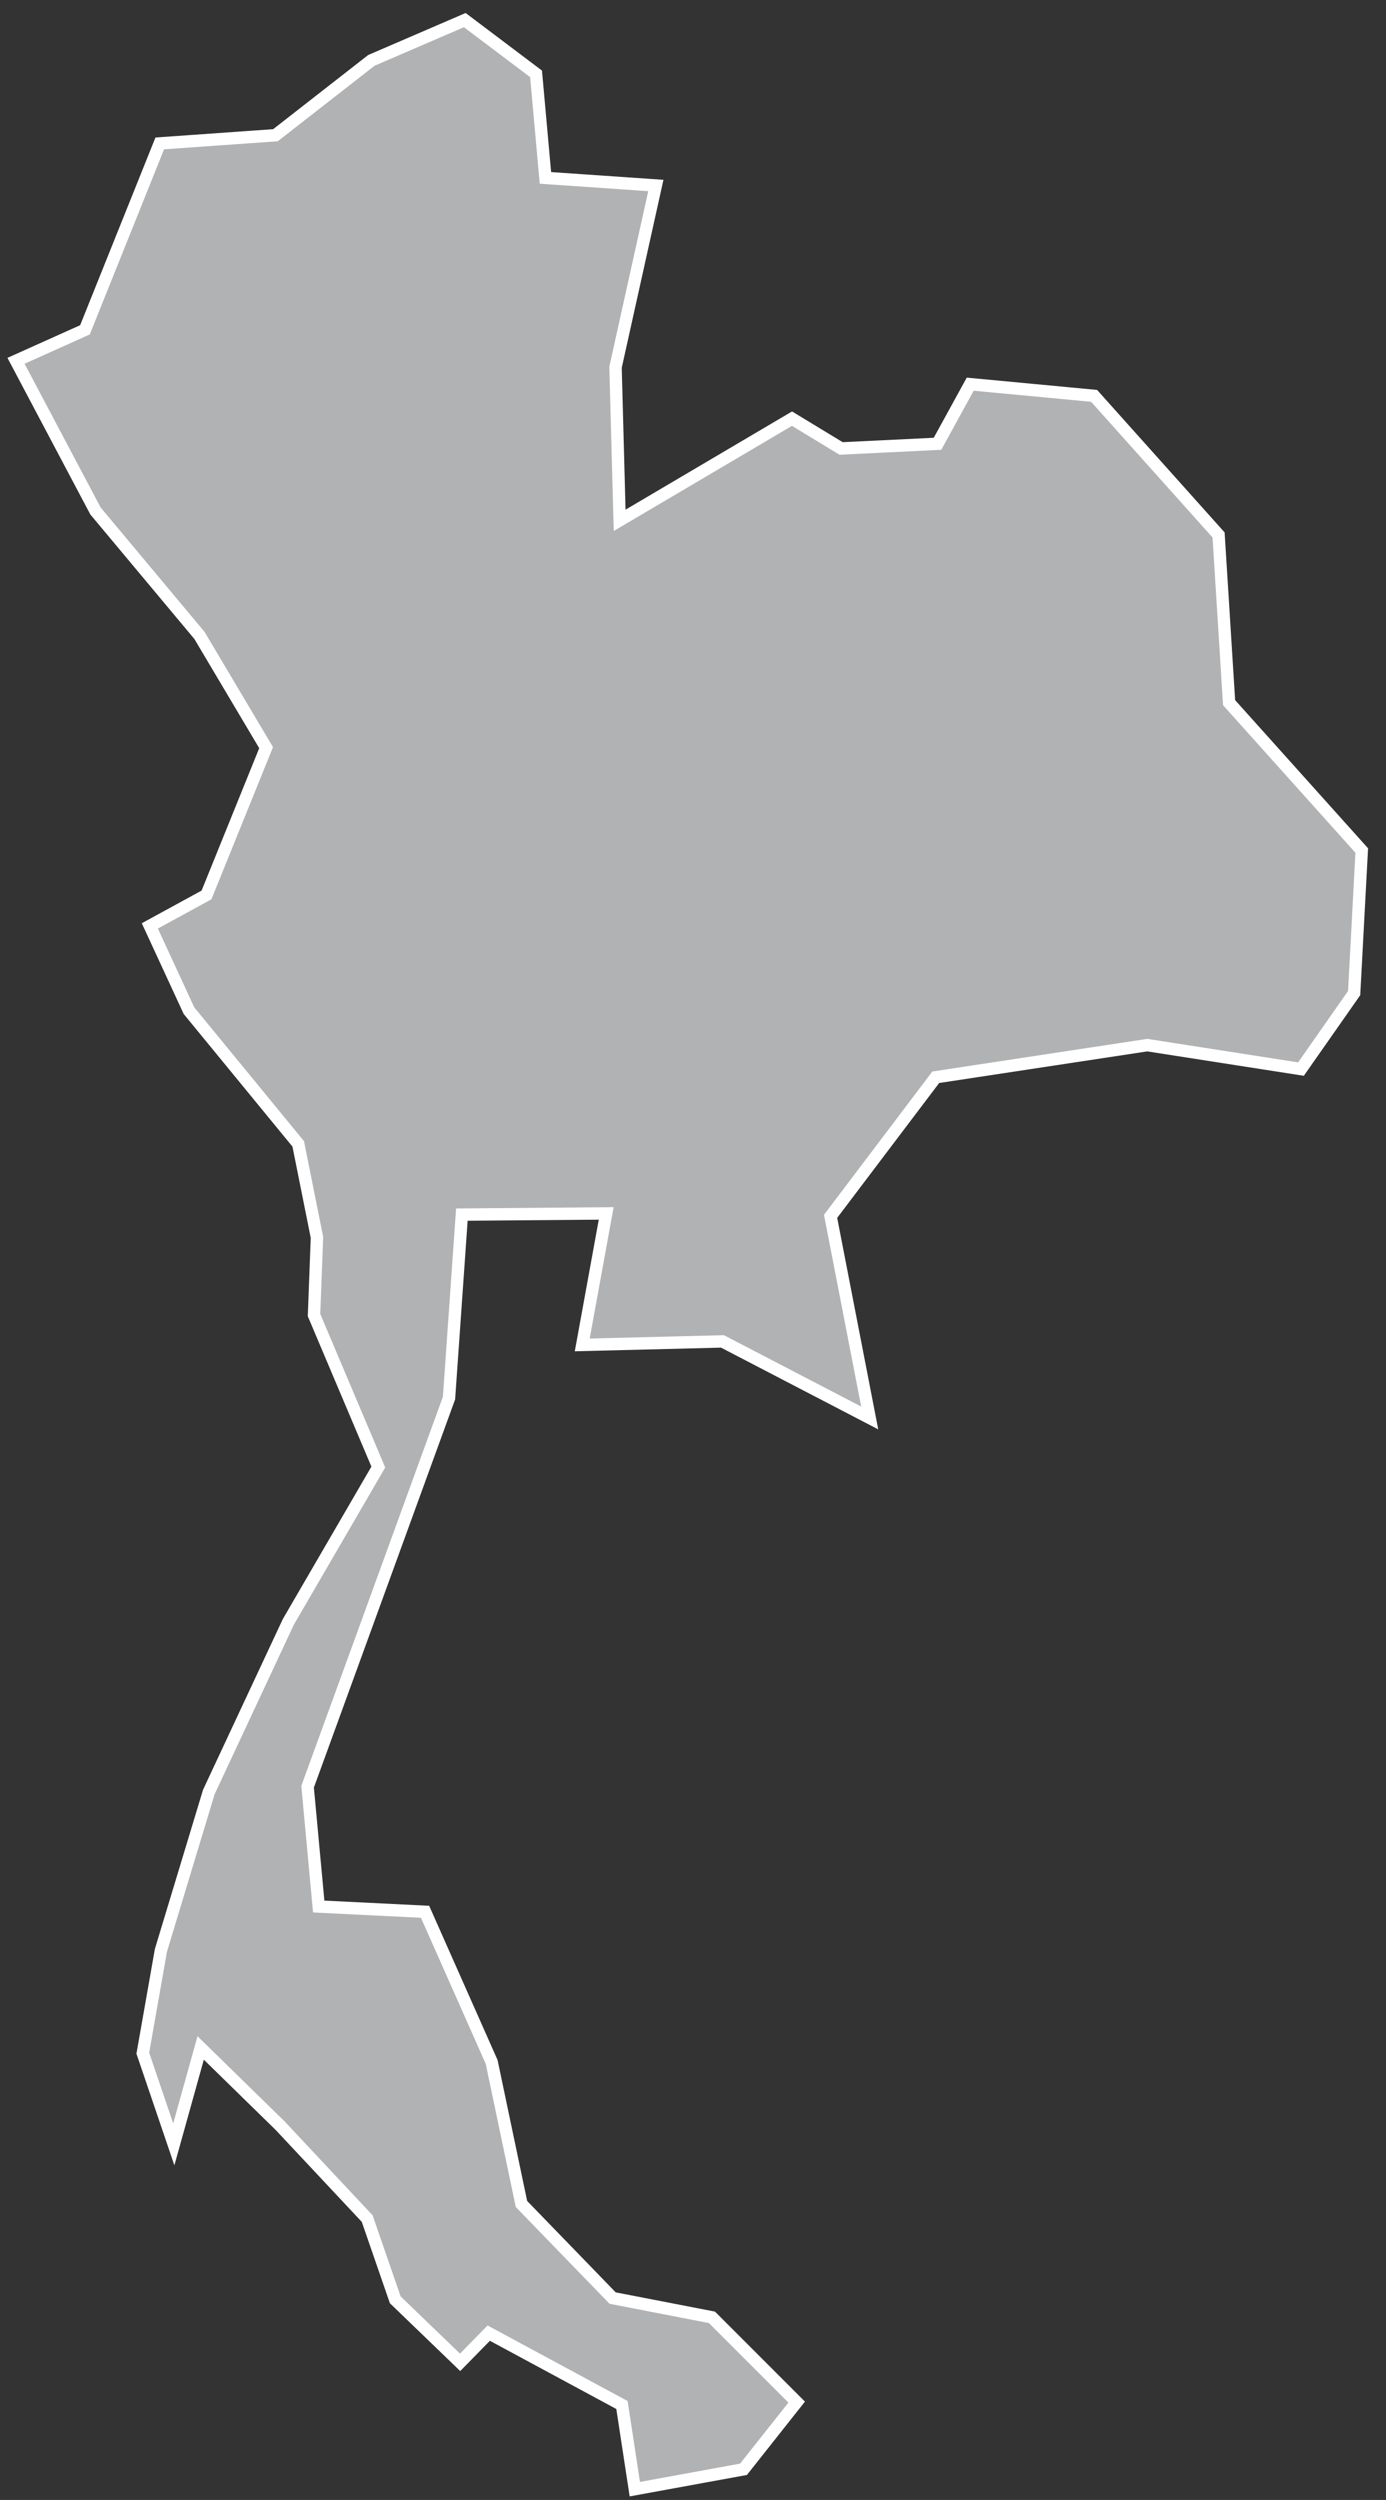 <?xml version="1.0" encoding="UTF-8"?>
<svg width="56px" height="101px" viewBox="0 0 56 101" version="1.1" xmlns="http://www.w3.org/2000/svg" xmlns:xlink="http://www.w3.org/1999/xlink">
    <rect x="0" y="0" width="56" height="101" fill="#333333" stroke="none"/>
    <!-- Generator: Sketch 43.2 (39069) - http://www.bohemiancoding.com/sketch -->
    <title>TH</title>
    <desc>Created with Sketch.</desc>
    <defs></defs>
    <g id="Map-countries" stroke="none" stroke-width="1" fill="none" fill-rule="evenodd">
        <g id="Artboard" transform="translate(-1959, -1111)" stroke-width="0.5" stroke="#FFFFFF" fill="#B1B2B3">
            <polygon id="TH" points="1994.14 1168.287 1988.191 1165.194 1982.525 1165.335 1983.493 1160.023 1977.661 1160.071 1977.142 1167.484 1973.577 1177.282 1971.428 1183.185 1971.877 1188.025 1976.174 1188.237 1978.865 1194.305 1980.069 1200.042 1983.752 1203.843 1987.766 1204.622 1991.189 1208.046 1989.041 1210.761 1984.649 1211.564 1984.13 1208.164 1978.747 1205.26 1977.59 1206.44 1974.97 1203.914 1973.836 1200.632 1970.318 1196.878 1967.108 1193.738 1966.022 1197.634 1964.77 1193.951 1965.502 1189.795 1967.438 1183.397 1970.649 1176.527 1974.285 1170.27 1971.688 1164.131 1971.806 1160.991 1971.05 1157.214 1966.635 1151.831 1965.054 1148.407 1967.344 1147.156 1969.752 1141.206 1967.06 1136.673 1962.858 1131.644 1959.647 1125.577 1962.433 1124.325 1965.455 1116.794 1970.13 1116.463 1974.002 1113.441 1977.779 1111.812 1980.659 1113.984 1981.037 1118.187 1985.499 1118.494 1983.87 1125.836 1984.036 1132.022 1991 1127.914 1992.984 1129.118 1996.879 1128.929 1998.201 1126.521 2003.206 1126.993 2008.235 1132.612 2008.66 1139.388 2014.02 1145.362 2013.713 1151.122 2011.564 1154.192 2005.355 1153.224 1996.808 1154.522 1992.559 1160.141"></polygon>
        </g>
    </g>
</svg>